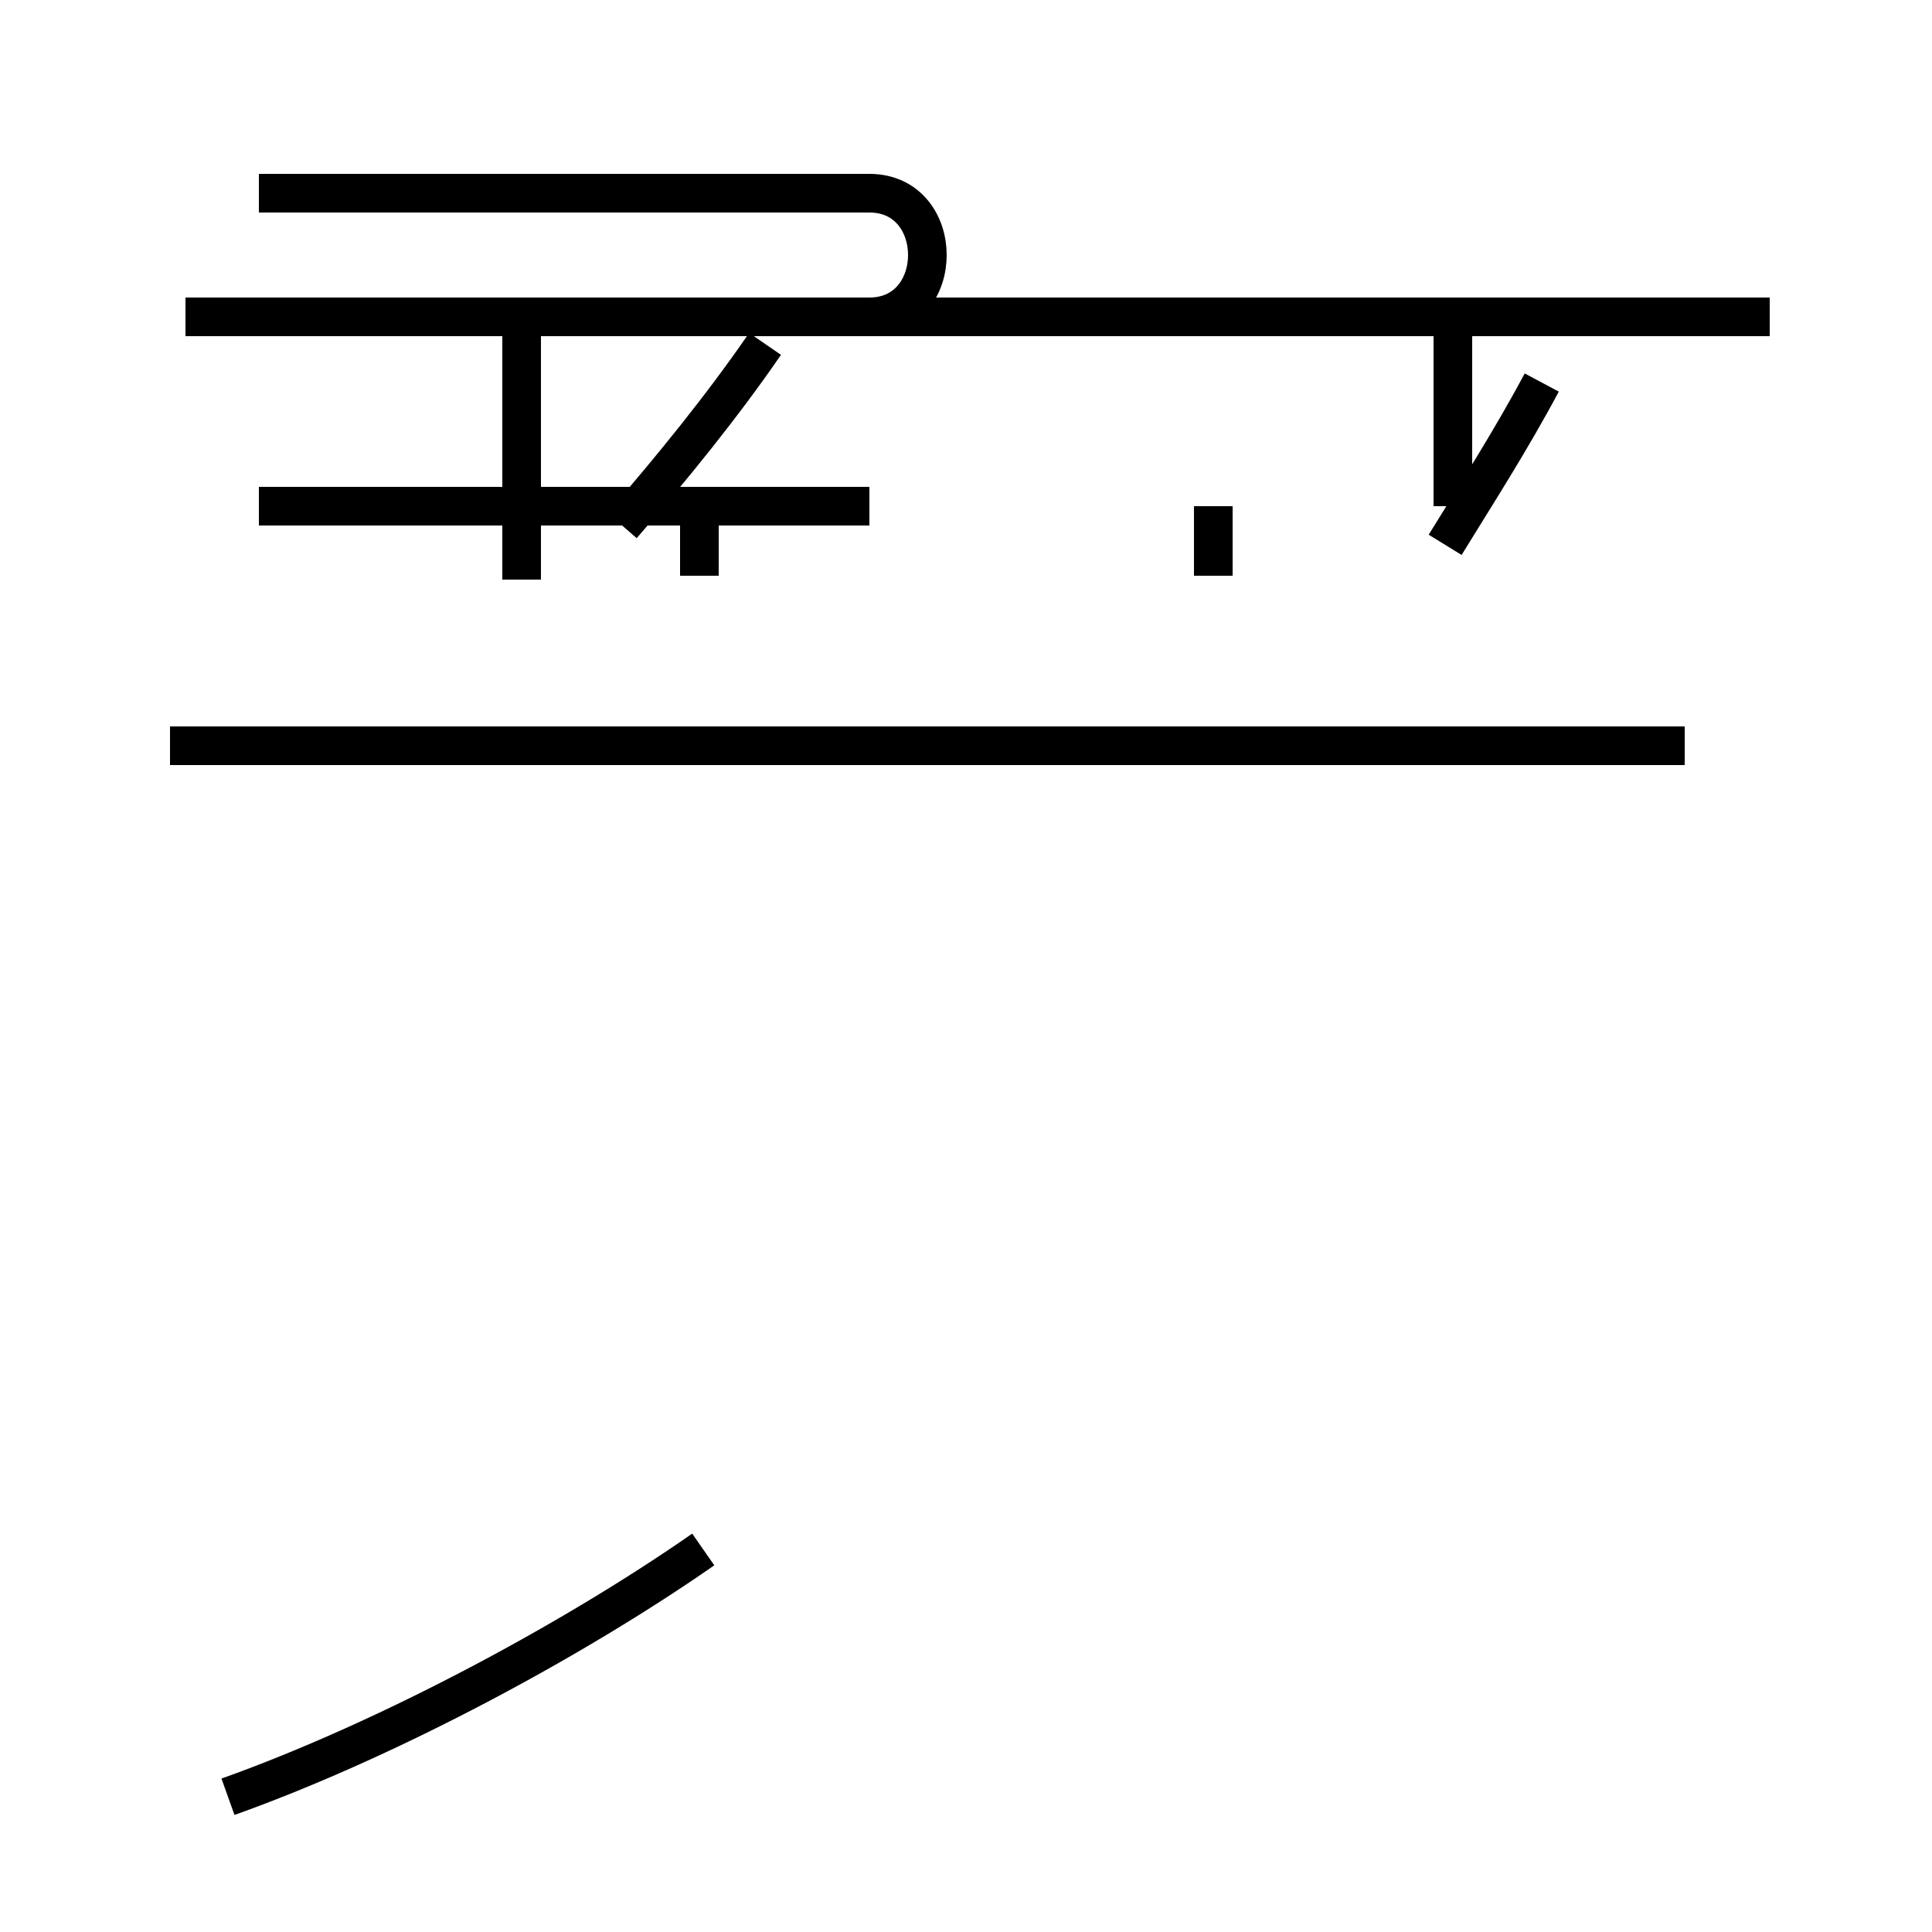<?xml version='1.0' encoding='utf8'?>
<svg viewBox="0.0 -44.0 50.0 50.0" version="1.1" xmlns="http://www.w3.org/2000/svg">
<rect x="0.0" y="-44.0" width="50.0" height="50.0" fill="#808080" stroke="none"/>
<rect x="-1000" y="-1000" width="2000" height="2000" stroke="white" fill="white"/>
<g style="fill:none; stroke:#000000;  stroke-width:1">
<path d="M 5.9 -2.5 C 10.1 -1.0 14.9 1.6 18.2 3.9 M 18.1 30.9 L 18.1 29.1 M 43.6 24.7 L 4.4 24.7 M 22.5 30.9 L 6.7 30.9 M 13.5 35.8 L 13.5 29.0 M 16.1 30.4 C 17.4 31.9 18.7 33.5 19.8 35.1 M 12.1 35.8 L 22.5 35.8 C 23.5 35.8 24.0 36.6 24.0 37.4 C 24.0 38.2 23.5 39.0 22.5 39.0 L 6.7 39.0 M 37.6 30.9 L 37.6 35.8 M 45.8 35.8 L 4.8 35.8 M 31.4 30.9 L 31.4 29.1 M 37.4 29.9 C 38.2 31.2 39.1 32.6 39.9 34.1 " transform="scale(1, -1)" />
</g>
</svg>